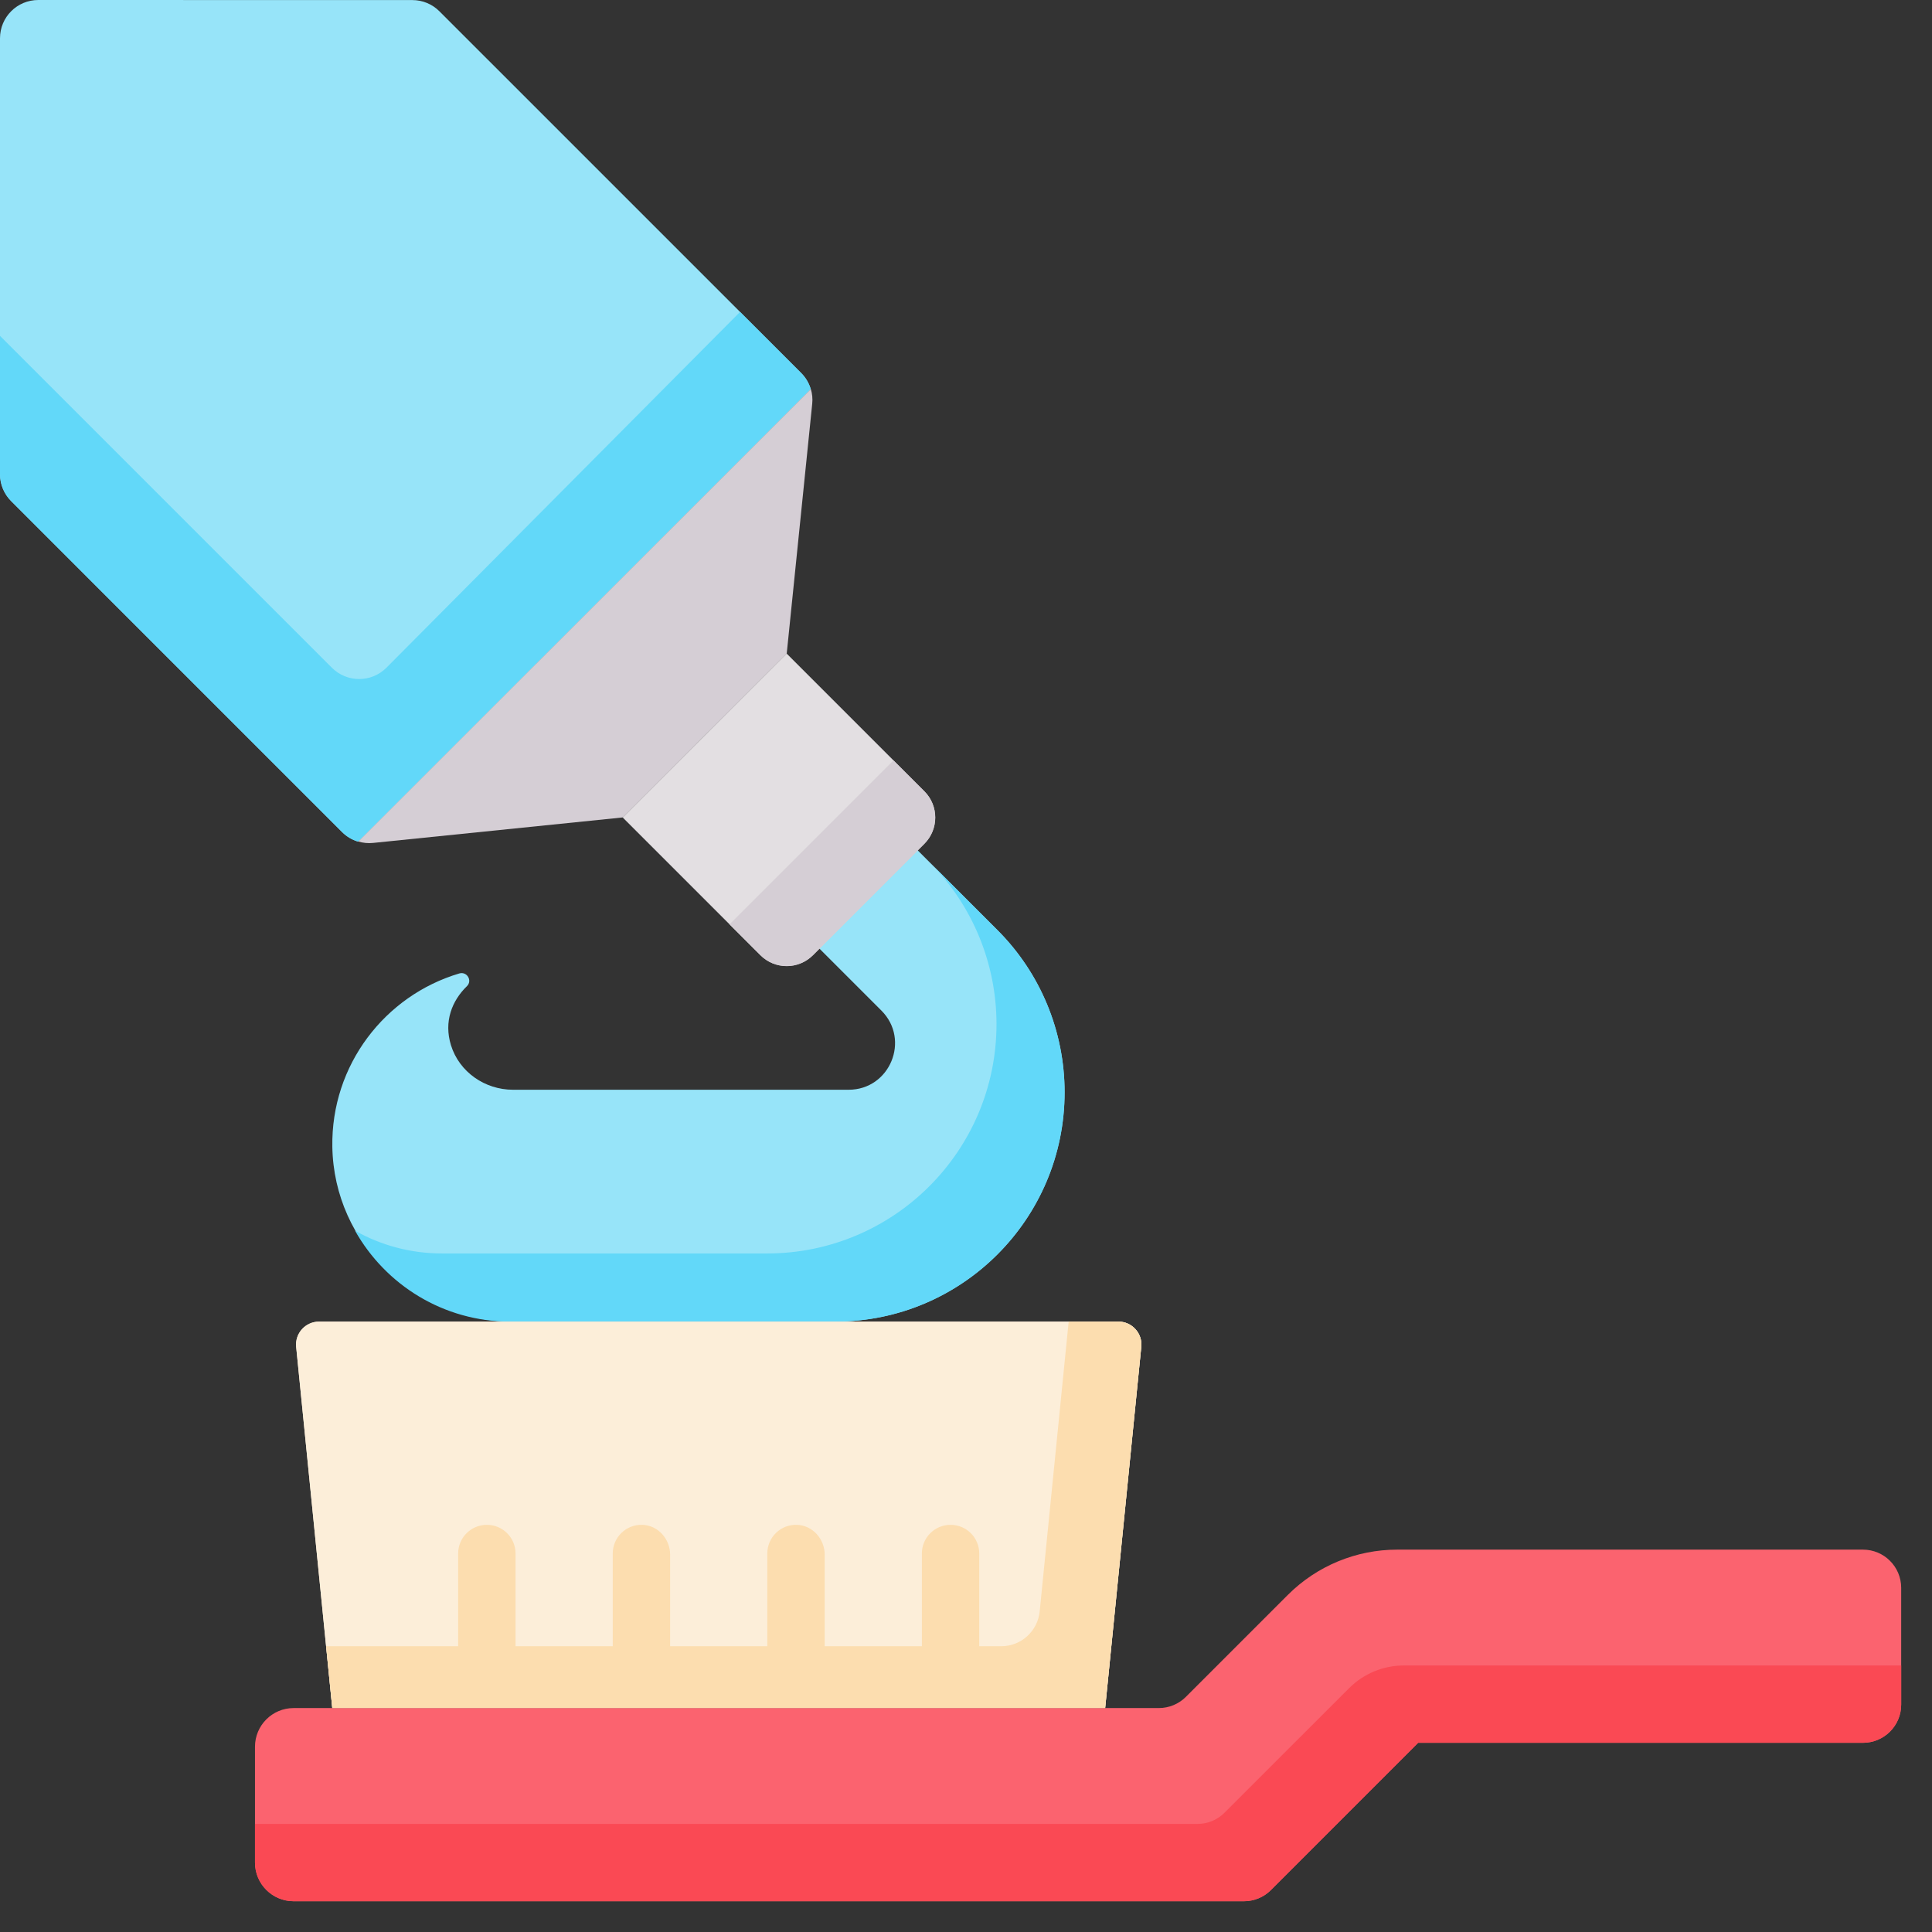 <svg width="57" height="57" viewBox="0 0 57 57" fill="none" xmlns="http://www.w3.org/2000/svg">
<rect x="0" y="0" width="57" height="57" fill="#333333" stroke="none"/>
<g clip-path="url(#clip0_2576_1316)">
<path d="M29.427 27.441L27.069 25.082L24.17 27.981L26.004 29.815C26.866 30.677 26.255 32.151 25.037 32.151H15.135C14.306 32.151 13.55 31.628 13.305 30.837C13.088 30.137 13.337 29.521 13.775 29.096C13.945 28.932 13.777 28.652 13.55 28.72C11.357 29.372 9.765 31.422 9.805 33.836C9.853 36.712 12.259 38.991 15.135 38.991H24.64C28.378 38.991 31.408 35.961 31.408 32.224C31.408 30.43 30.696 28.709 29.427 27.441Z" fill="#97E4F9"/>
<path d="M29.428 27.44L27.418 25.43C28.686 26.698 29.399 28.419 29.4 30.213C29.4 33.951 26.37 36.981 22.633 36.981H13.04C12.109 36.981 11.235 36.737 10.477 36.311C11.375 37.91 13.086 38.992 15.051 38.992H24.644C28.381 38.992 31.411 35.961 31.41 32.224C31.41 30.43 30.697 28.709 29.428 27.44Z" fill="#62D8F9"/>
<path d="M32.605 50.393H9.803L8.738 39.737C8.698 39.338 9.011 38.992 9.412 38.992H32.997C33.398 38.992 33.711 39.338 33.671 39.737L32.605 50.393Z" fill="#FCEED9"/>
<path d="M33.671 39.737L32.606 50.392H9.803L8.738 39.737C8.698 39.338 9.011 38.992 9.412 38.992H32.998C33.398 38.992 33.711 39.338 33.671 39.737Z" fill="#FCEED9"/>
<path d="M54.963 45.719H41.221C40.011 45.719 38.851 46.199 37.996 47.054L34.988 50.062C34.776 50.274 34.489 50.393 34.19 50.393H8.664C8.034 50.393 7.523 50.904 7.523 51.533V54.953C7.523 55.583 8.034 56.093 8.664 56.093H36.698C36.998 56.093 37.285 55.975 37.496 55.763L41.84 51.419H54.962C55.586 51.419 56.091 50.914 56.091 50.291V46.847C56.091 46.224 55.586 45.719 54.963 45.719Z" fill="#FB636F"/>
<path d="M35.33 53.811H7.523V54.951C7.523 55.581 8.034 56.091 8.664 56.091H36.698C36.998 56.091 37.285 55.972 37.496 55.761L41.84 51.417H54.962C55.586 51.417 56.091 50.912 56.091 50.288V49.137H41.416C40.812 49.137 40.232 49.377 39.804 49.805L36.128 53.48C35.917 53.692 35.629 53.811 35.33 53.811Z" fill="#FA4954"/>
<path d="M23.92 11.48L10.569 24.831C10.391 24.779 10.228 24.683 10.093 24.549L10.092 24.548L0.331 14.786C0.119 14.574 0 14.287 0 13.988V1.129C0 0.505 0.505 -0 1.129 1.78124e-08L12.166 0.002C12.466 0.002 12.753 0.121 12.964 0.333L23.637 11.005C23.771 11.139 23.867 11.303 23.92 11.48Z" fill="#97E4F9"/>
<path d="M23.637 11.006L21.834 9.203L11.402 19.699C10.957 20.145 10.235 20.145 9.79 19.699L0 9.909V13.988C0 14.288 0.119 14.575 0.331 14.786L3.247 17.703L10.1 24.555C10.233 24.686 10.394 24.78 10.569 24.831L12.967 22.433L23.92 11.48C23.867 11.303 23.771 11.14 23.637 11.006Z" fill="#62D8F9"/>
<path d="M23.963 11.913L23.211 19.281L20.792 21.698L18.374 24.117L11.007 24.869C10.858 24.884 10.71 24.87 10.57 24.827L23.922 11.477C23.964 11.617 23.979 11.764 23.963 11.913Z" fill="#D5CED5"/>
<path d="M18.371 24.118L23.208 19.281L27.27 23.344C27.698 23.771 27.698 24.465 27.27 24.893L23.983 28.18C23.555 28.608 22.861 28.608 22.433 28.18L18.371 24.118Z" fill="#E3DFE2"/>
<path d="M27.273 24.895C27.7 24.468 27.701 23.775 27.274 23.347L26.36 22.434L21.523 27.271L22.436 28.183C22.864 28.611 23.557 28.611 23.985 28.183L27.273 24.895Z" fill="#D5CED5"/>
<path d="M31.529 38.992L30.674 47.542C30.615 48.125 30.125 48.569 29.539 48.569H28.891V45.833C28.891 45.365 28.512 44.987 28.045 44.987C27.578 44.987 27.198 45.365 27.198 45.833V48.569H24.331V45.868C24.331 45.405 23.974 45.002 23.511 44.987C23.031 44.972 22.638 45.356 22.638 45.833V48.569H19.771V45.868C19.771 45.404 19.413 45 18.949 44.987C18.469 44.974 18.078 45.357 18.078 45.833V48.569H15.21V45.833C15.21 45.365 14.831 44.987 14.364 44.987C13.897 44.987 13.517 45.365 13.517 45.833V48.569H9.621L9.803 50.393H32.605L33.671 39.737C33.711 39.338 33.398 38.992 32.997 38.992H31.529V38.992Z" fill="#FCDDAF"/>
</g>
<defs>
<clipPath id="clip0_2576_1316">
<rect width="56.092" height="56.092" fill="white"/>
</clipPath>
</defs>
</svg>

